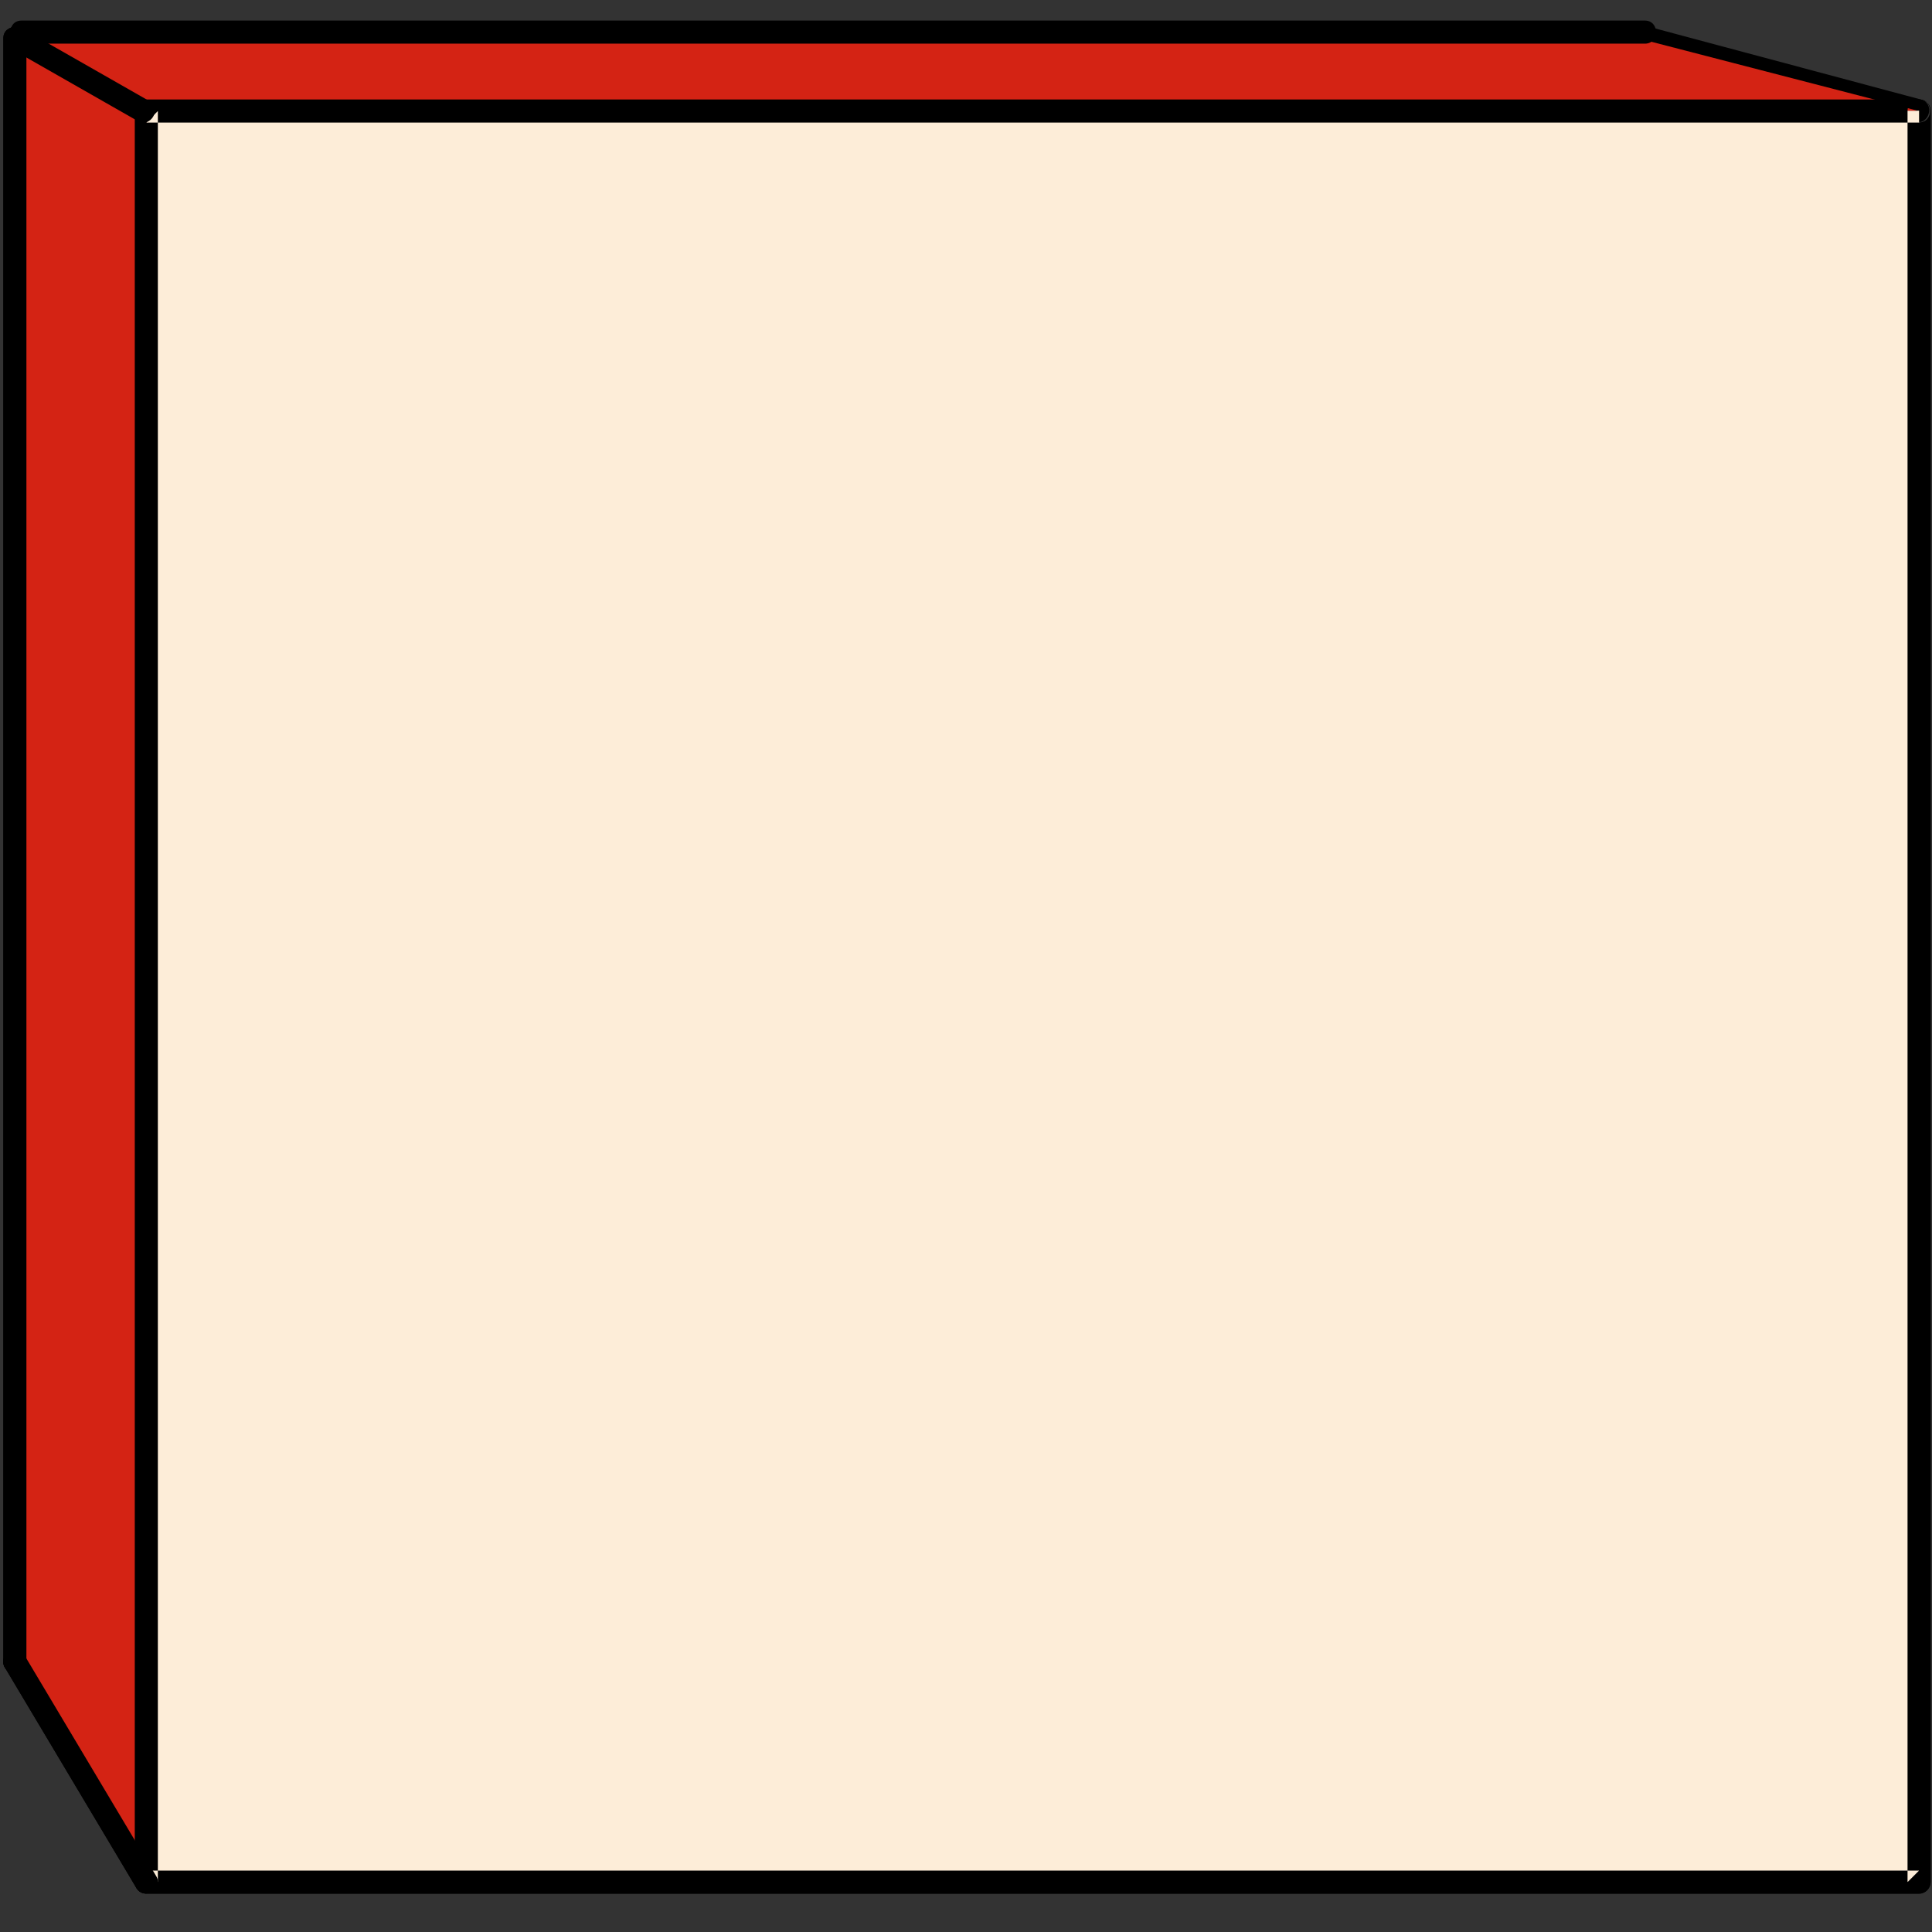 <?xml version="1.0" encoding="UTF-8" standalone="no"?>
<svg width="174px" height="174px" viewBox="0 0 174 174" version="1.1" xmlns="http://www.w3.org/2000/svg" xmlns:xlink="http://www.w3.org/1999/xlink">
    <rect x="0" y="0" width="174" height="174" fill="#333333" stroke="none"/>
    <!-- Generator: Sketch 48.1 (47250) - http://www.bohemiancoding.com/sketch -->
    <title>white-cube-red-sides</title>
    <desc>Created with Sketch.</desc>
    <defs></defs>
    <g id="Boxes" stroke="none" stroke-width="1" fill="none" fill-rule="evenodd">
        <g id="white-cube-red-sides">
            <g id="Group-136" transform="translate(87, 86) scale(1, -1) translate(-87, -86) translate(0, 1)">
                <polygon id="Fill-127" fill="#FDEDD8" points="13.026 161.033 172.836 161.033 172.836 1.492 13.026 1.492"></polygon>
                <polygon id="Fill-129" fill="#A98F3B" points="1.339 167.553 13.178 161.033 13.178 2.1 1.339 21.345"></polygon>
                <polygon id="Fill-130" fill="#000000" points="147.441 168.614 172.685 161.033 13.178 161.033 1.339 167.798"></polygon>
                <path d="M1.927,168.472 C5.768,166.281 9.609,164.089 13.45,161.898 C14.612,161.235 13.565,159.437 12.401,160.103 C8.559,162.294 4.718,164.486 0.877,166.677 C-0.285,167.34 0.762,169.137 1.927,168.472" id="Fill-131" fill="#000000"></path>
                <path d="M172.836,159.96 L118.773,159.96 L32.961,159.96 L13.178,159.96 C13.524,160.307 13.871,160.653 14.217,161 L14.217,106.988 L14.217,21.257 L14.217,1.493 C13.871,1.839 13.524,2.186 13.178,2.532 L67.241,2.532 L153.053,2.532 L172.836,2.532 C172.49,2.186 172.143,1.839 171.797,1.493 L171.797,55.504 L171.797,141.235 L171.797,161 C171.797,162.337 173.876,162.34 173.876,161 L173.876,106.988 L173.876,21.257 L173.876,1.493 C173.876,0.931 173.4,0.453 172.836,0.453 L118.773,0.453 L32.961,0.453 L13.178,0.453 C12.615,0.453 12.138,0.929 12.138,1.493 L12.138,55.504 L12.138,141.235 L12.138,161 C12.138,161.562 12.614,162.039 13.178,162.039 L67.241,162.039 L153.053,162.039 L172.836,162.039 C174.174,162.039 174.176,159.96 172.836,159.96" id="Fill-132" fill="#000000"></path>
                <path d="M147.985,168.729 L173.012,162.035 C174.304,161.69 173.756,159.684 172.46,160.03 C164.117,162.262 155.775,164.492 147.433,166.724 C146.141,167.069 146.69,169.075 147.985,168.729" id="Fill-133" fill="#000000"></path>
                <path d="M2.237,21.87 C6.183,15.252 10.129,8.635 14.076,2.017 C14.762,0.866 12.966,-0.181 12.28,0.968 C8.334,7.585 4.388,14.203 0.441,20.821 C-0.245,21.973 1.552,23.019 2.237,21.87" id="Fill-134" fill="#000000"></path>
                <path d="M2.379,167.553 L2.379,118.044 L2.379,39.479 L2.379,21.345 C2.379,20.008 0.3,20.006 0.3,21.345 L0.3,70.854 L0.3,149.419 L0.3,167.553 C0.3,168.891 2.379,168.893 2.379,167.553" id="Fill-135" fill="#000000"></path>
                <polygon id="Fill-127-Copy" fill="#FDEDD8" points="13.026 161.033 172.836 161.033 172.836 1.492 13.026 1.492"></polygon>
                <polygon id="Fill-129-Copy" fill="#D42314" points="1.339 167.553 13.178 161.033 13.178 2.1 1.339 21.345"></polygon>
                <polygon id="Fill-130-Copy" fill="#D42314" points="146.56 167.798 172.685 161.033 13.178 161.033 1.339 167.798"></polygon>
                <path d="M1.927,168.472 C5.768,166.281 9.609,164.089 13.45,161.898 C14.612,161.235 13.565,159.437 12.401,160.103 C8.559,162.294 4.718,164.486 0.877,166.677 C-0.285,167.34 0.762,169.137 1.927,168.472" id="Fill-131-Copy" fill="#000000"></path>
                <path d="M118.773,159.96 L32.961,159.96 L13.178,159.96 C13.524,160.307 13.871,160.653 14.217,161 L14.217,106.988 L14.217,21.257 L14.217,1.493 C13.871,1.839 13.524,2.186 13.178,2.532 L67.241,2.532 L153.053,2.532 L172.836,2.532 C172.49,2.186 172.143,1.839 171.797,1.493 L171.797,55.504 L171.797,141.235 L171.797,161 C171.797,162.337 173.876,162.34 173.876,161 L173.876,106.988 L173.876,21.257 L173.876,1.493 C173.876,0.931 173.4,0.453 172.836,0.453 L118.773,0.453 L32.961,0.453 L13.178,0.453 C12.615,0.453 12.138,0.929 12.138,1.493 L12.138,55.504 L12.138,141.235 L12.138,161 C12.138,161.562 12.614,162.039 13.178,162.039 L67.241,162.039 L153.053,162.039 L172.836,162.039 C174.174,162.039 174.176,159.96 172.836,159.96 L118.773,159.96 Z" id="Fill-132-Copy" fill="#000000"></path>
                <path d="M2.237,21.87 C6.183,15.252 10.129,8.635 14.076,2.017 C14.762,0.866 12.966,-0.181 12.28,0.968 C8.334,7.585 4.388,14.203 0.441,20.821 C-0.245,21.973 1.552,23.019 2.237,21.87" id="Fill-134-Copy" fill="#000000"></path>
                <path d="M2.379,167.553 L2.379,118.044 L2.379,39.479 L2.379,21.345 C2.379,20.008 0.3,20.006 0.3,21.345 L0.3,70.854 L0.3,149.419 L0.3,167.553 C0.3,168.891 2.379,168.893 2.379,167.553" id="Fill-135-Copy" fill="#000000"></path>
                <path d="M76.079,191.703 L76.079,113.138 L76.079,95.004 C76.079,93.666 74,93.664 74,95.004 L74,144.513 L74,223.078 L74,241.212 C74,242.55 76.079,242.552 76.079,241.212 L76.079,191.703 Z" id="Fill-135-Copy" fill="#000000" transform="translate(75.04, 168.108) rotate(90) translate(-75.04, -168.108) "></path>
            </g>
        </g>
    </g>
</svg>
